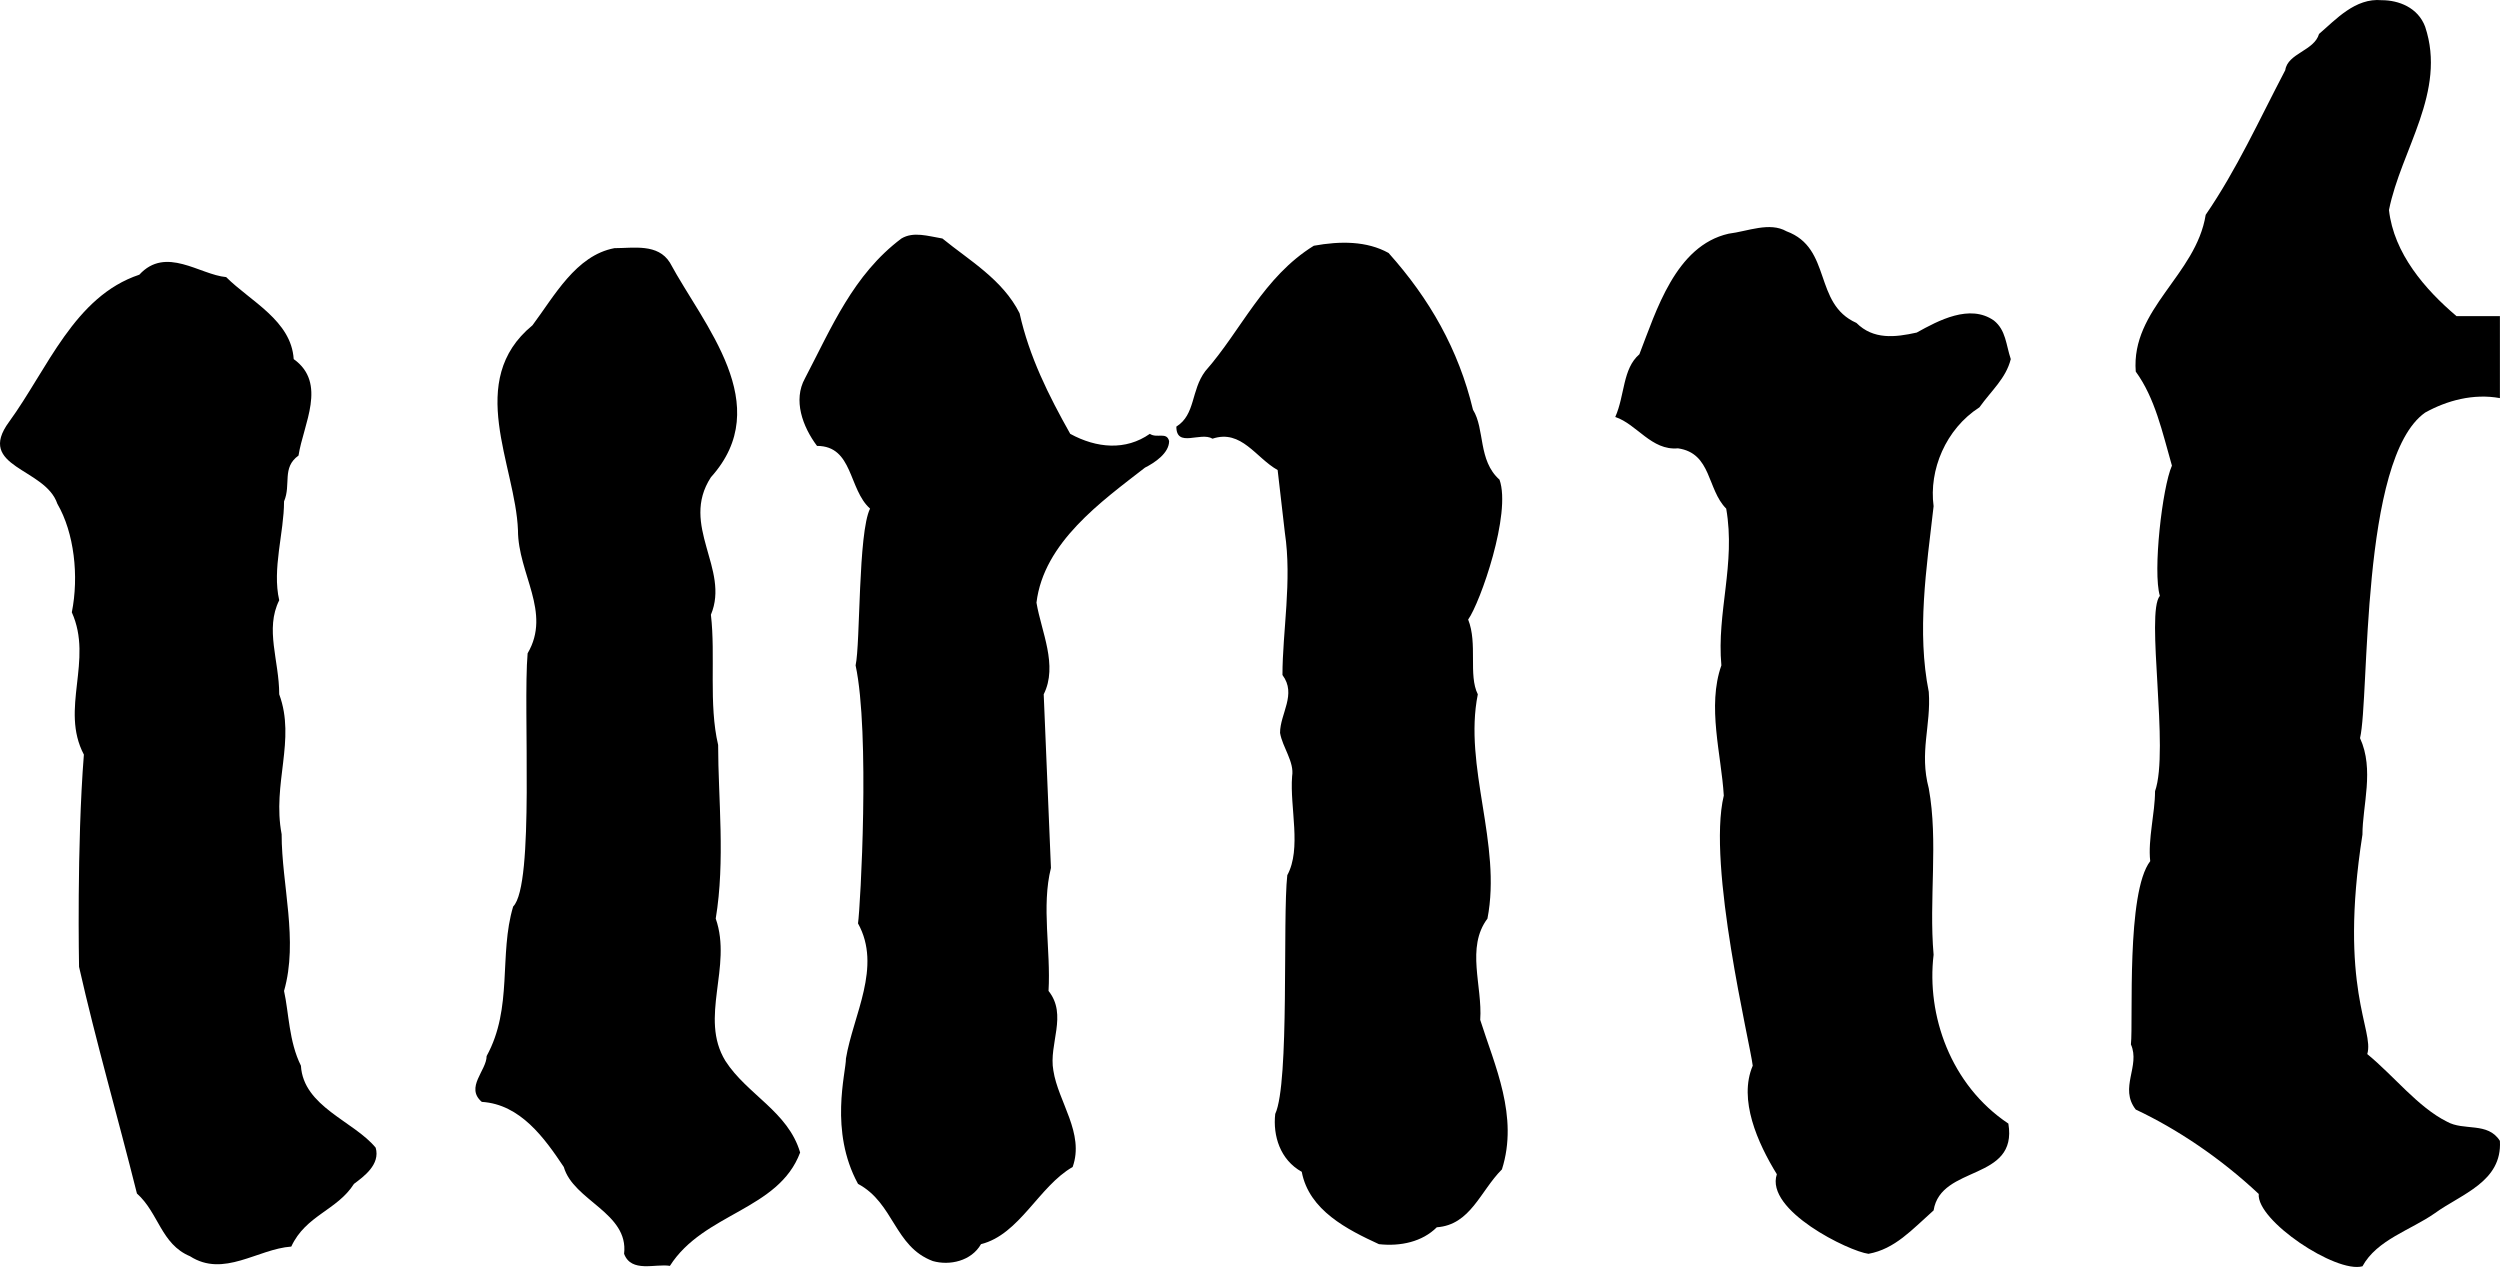 <?xml version="1.0" encoding="UTF-8"?>
<svg id="Layer_1" xmlns="http://www.w3.org/2000/svg" viewBox="0 0 1036.64 525.36">
  <path d="M331.78,477.9c-9,24-40,25-54,47-6-1-16,3-19-5,2-17-21-22-25-36-8-12-18-26-34-27-7-6,2-13,2-19,11-20,5-42,11-62,9-9,4-82,6-105,10-17-4-33-4-51-1-27-22-62,6-85,9-12,18-29,34-32,8,0,18-2,23,6,14,26,44,59,17,89-13,20,8,38,0,57,2,17-1,37,3,54,0,22,3,48-1,72,7,20-7,41,4,59,9,14,26,21,31,38ZM155.78,475.9c2,7-5,12-9,15-7,11-20,13-26,26-14,1-28,13-42,4-12-5-13-18-22-26-8-32-17-63-24-94,0,0-1-50,2-88-10-19,4-39-5-59,3-15,1-33-6-45-5-15-34-15-20-34,16-22,27-52,54-61,11-12,25,0,36,1,10,10,27,18,28,34,14,10,4,27,2,40-7,5-3,12-6,19,0,13-5,28-2,41-6,12,0,25,0,39,7,19-3,37,1,58,0,21,7,44,1,65,2,9,2,21,7,31,1,17,22,23,31,34Z"/>
  <path d="M833.78,148.9c-2,8-8,13-13,20-14,9-21,26-19,41-3,26-7,52-2,77,1,14-4,25,0,40,4,22,0,46,2,69-3,25,7,54,31,70,4,24-28,17-31,36-9,8-16,16-27,18-8-1-43-18-38-33-8-13-16-31-10-45-1-9-19-83-12-112-1-17-7-37-1-54-2-22,6-42,2-65-8-8-6-23-20-25-11,1-17-10-26-13,4-9,3-20,10-26,7-18,15-45,37-50,8-1,17-5,24-1,19,7,11,30,29,38,7,7,16,6,25,4,9-5,22-12,32-5,5,4,5,10,7,16ZM622.78,484.9c-9,9-13,23-27,24-6,6-15,8-24,7-13-6-29-14-32-30-9-5-12-15-11-24,6-13,3-81,5-99,6-11,1-28,2-41,1-6-4-12-5-18,0-8,7-16,1-24,0-18,4-39,1-59l-3-26c-9-5-15-17-27-13-5-3-15,4-15-5,8-5,6-15,12-23,15-17,24-39,45-52,11-2,22-2,31,3,17,19,29,40,35,65,5,8,2,21,11,29,5,14-8,51-13,58,4,10,0,23,4,31-6,30,10,62,4,93-9,12-2,28-3,42,6,19,16,40,9,62ZM484.78,182.9c0,5-6,9-10,11-18,14-42,31-45,56,2,12,9,26,3,38l3,72c-4,16,0,34-1,51,8,10,0,22,2,33,2,13,13,26,8,40-14,8-22,28-38,32-4,7-13,9-20,7-16-6-16-24-31-32-12-22-5-46-5-52,3-18,15-38,5-56,1-7,5-79-1-107,2-9,1-55,6-65-9-8-7-26-22-26-6-8-10-19-5-28,11-21,20-43,40-58,5-3,11-1,17,0,11,9,25,17,32,31,4,18,12,34,21,50,11,6,23,7,33,0,3,2,7-1,8,3Z"/>
  <path d="M1036.6,473.08c1,17-16,22-27,30-10,7-24,11-30,22-11,3-44-19-43-30-16-15-34-27-51-35-7-9,2-18-2-27,1-10-2-63,8-76-1-9,2-20,2-29,6-17-4-74,2-81-3-10,1-45,5-54-4-14-7-28-15-39-2-26,25-40,29-65,13-19,22-39,33-60,1-7,12-8,14-15,7-6,15-15,26-14,7,0,15,3,18,11,9,27-10,51-15,76,2,18,15,33,28,44h18v34c-11-2-22,1-31,6-27,19-23,118-27,135,6,13,1,28,1,40-10,64,5,81,2,91,11,9,21,22,33,28,7,4,17,0,22,8Z"/>
</svg>